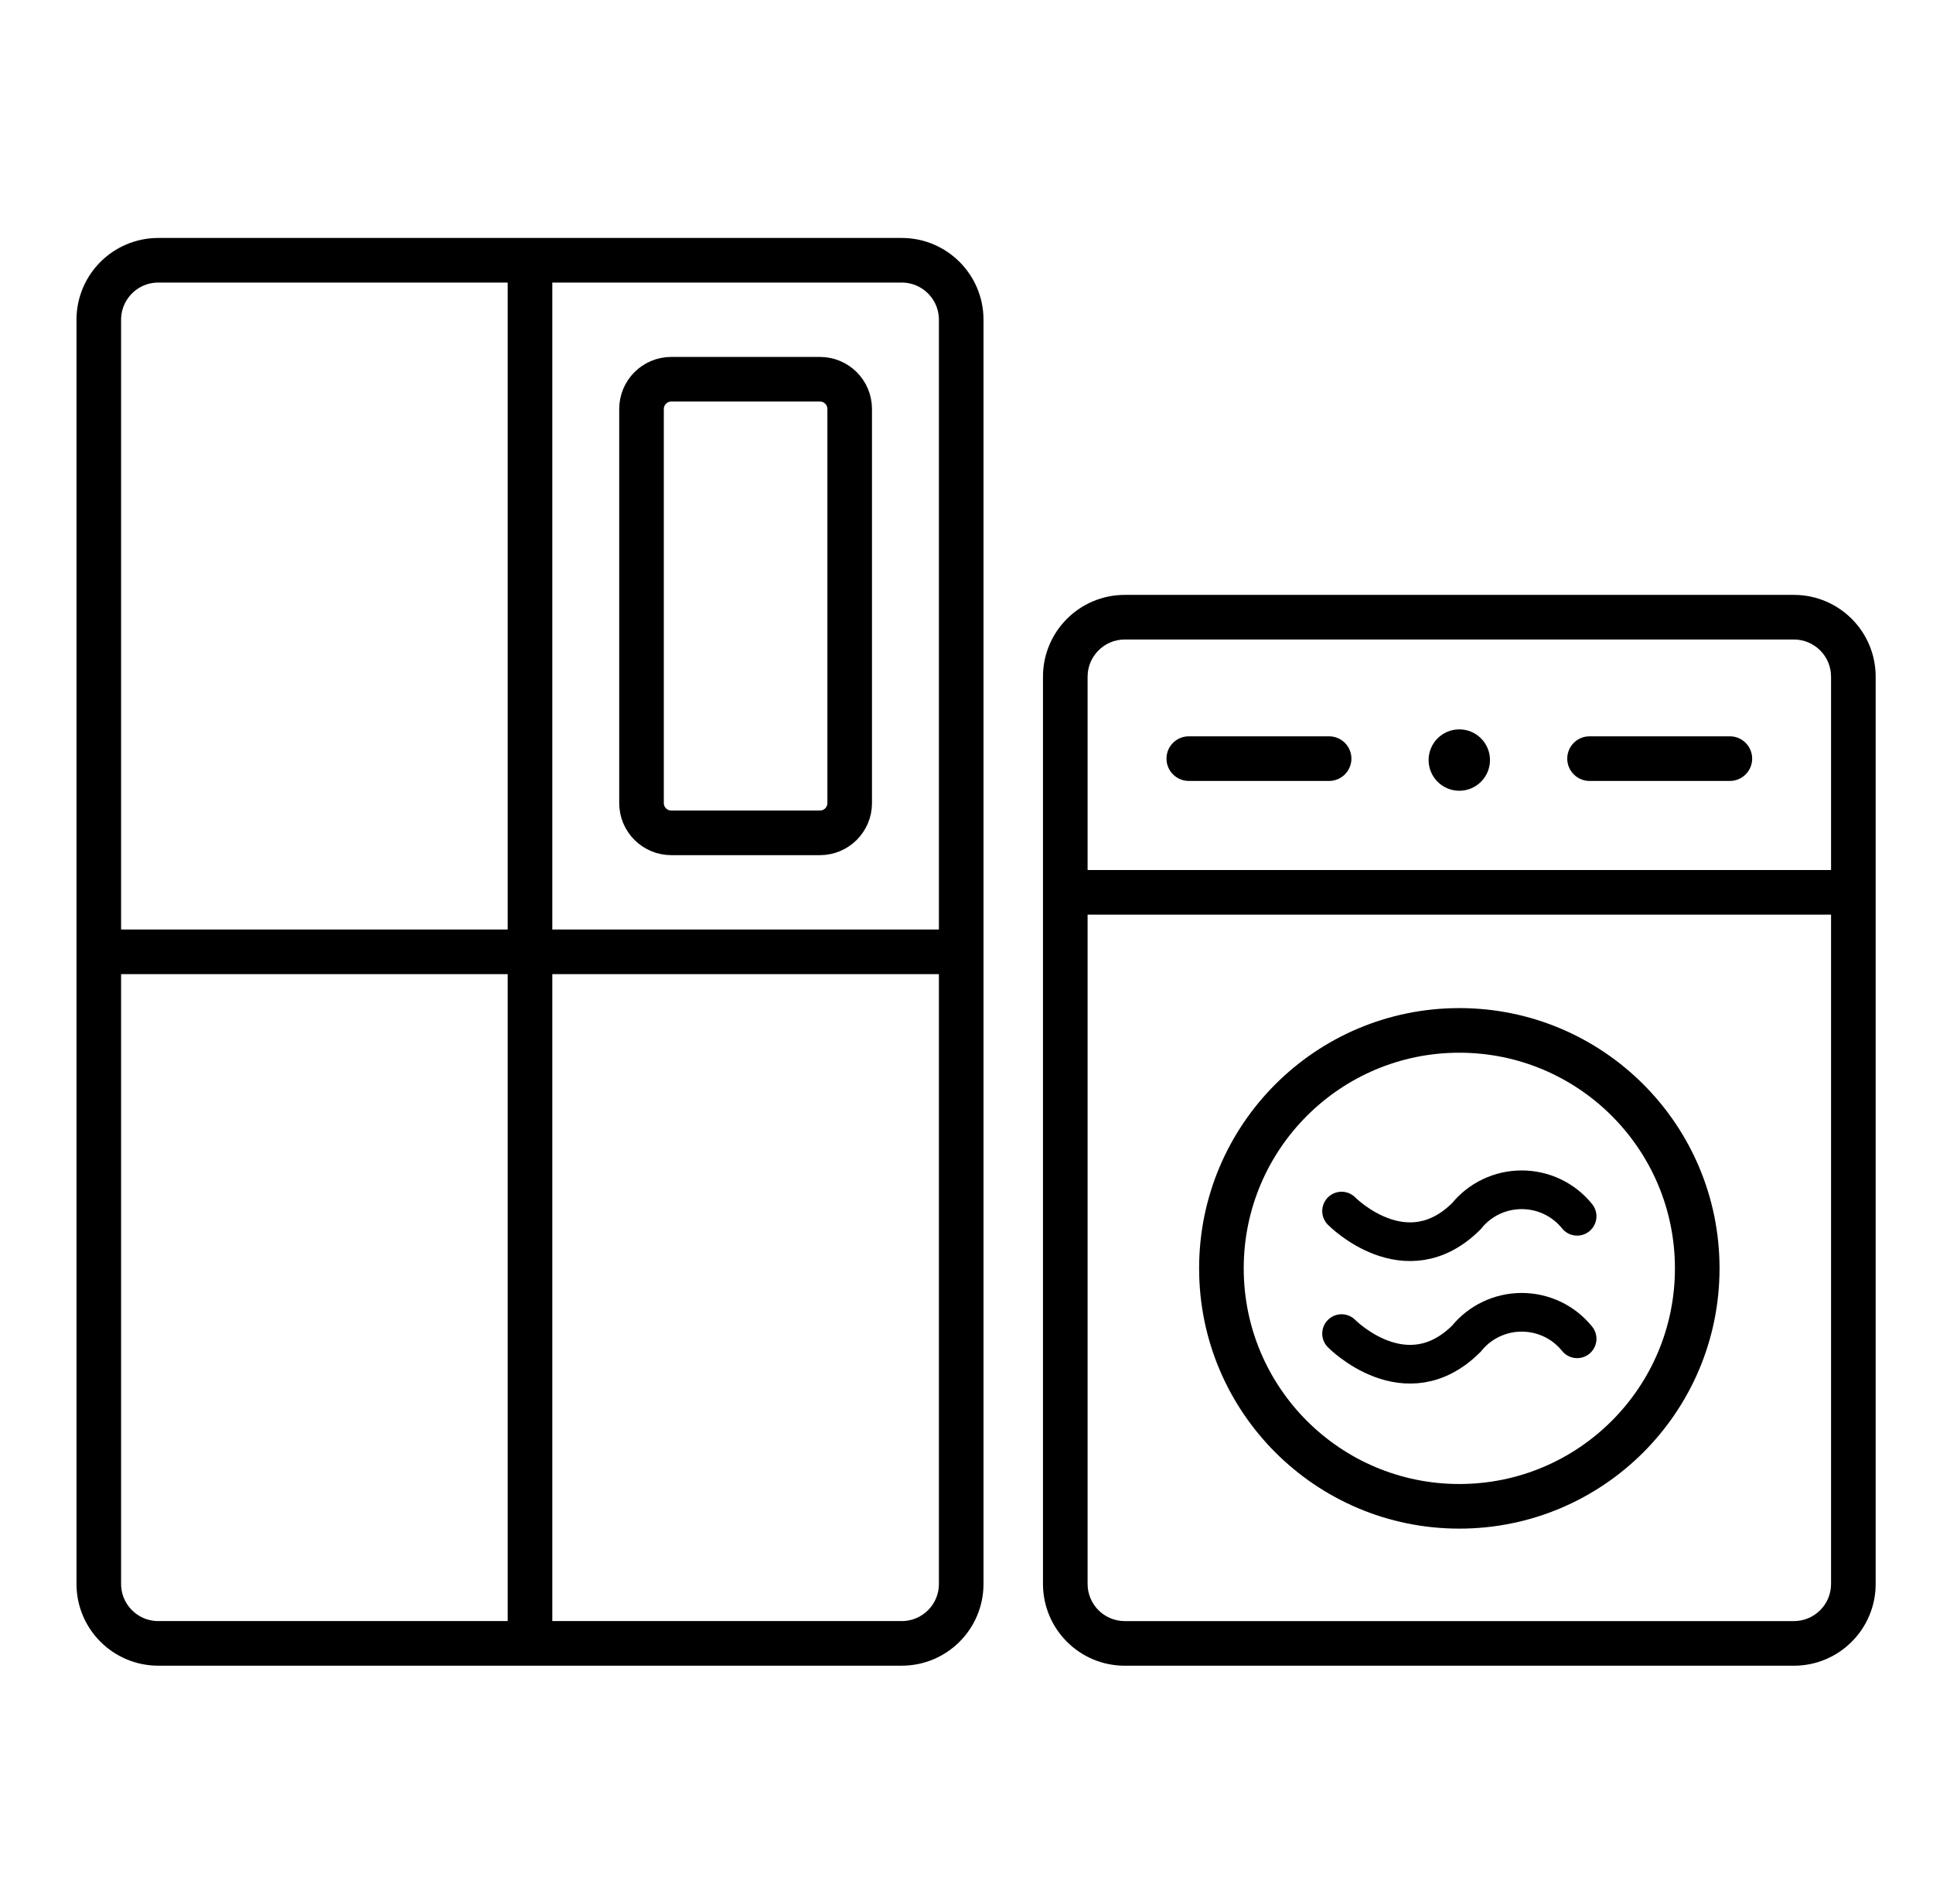 <svg width="65" height="64" viewBox="0 0 65 64" fill="none" xmlns="http://www.w3.org/2000/svg">
<path fill-rule="evenodd" clip-rule="evenodd" d="M3.322 10.75C3.322 9.645 4.218 8.75 5.322 8.75H30.322C31.427 8.75 32.322 9.645 32.322 10.75V53.25C32.322 54.355 31.427 55.25 30.322 55.25H5.322C4.218 55.25 3.322 54.355 3.322 53.25V10.75Z" stroke="black" stroke-width="1.5" stroke-linecap="round" stroke-linejoin="round"/>
<path d="M17.822 55V9" stroke="black" stroke-width="1.5" stroke-linecap="round"/>
<path d="M3.572 32H32.572" stroke="black" stroke-width="1.5"/>
<path fill-rule="evenodd" clip-rule="evenodd" d="M21.572 13.75C21.572 13.198 22.02 12.75 22.572 12.75H27.572C28.125 12.75 28.572 13.198 28.572 13.75V27C28.572 27.552 28.125 28 27.572 28H22.572C22.02 28 21.572 27.552 21.572 27V13.75Z" stroke="black" stroke-width="1.5" stroke-linecap="round" stroke-linejoin="round"/>
<path fill-rule="evenodd" clip-rule="evenodd" d="M37.822 20C36.303 20 35.072 21.231 35.072 22.75V53.251C35.072 54.77 36.303 56.001 37.822 56.001H60.322C61.841 56.001 63.072 54.77 63.072 53.251V22.75C63.072 21.231 61.841 20 60.322 20H37.822ZM36.572 22.75C36.572 22.06 37.132 21.5 37.822 21.5H60.322C61.013 21.5 61.572 22.06 61.572 22.75V29.25H36.572V22.75ZM36.572 30.75V53.251C36.572 53.941 37.132 54.501 37.822 54.501H60.322C61.013 54.501 61.572 53.941 61.572 53.251V30.75H36.572ZM49.072 35.392C45.068 35.392 41.822 38.638 41.822 42.642C41.822 46.646 45.068 49.892 49.072 49.892C53.076 49.892 56.322 46.646 56.322 42.642C56.322 38.638 53.076 35.392 49.072 35.392ZM40.322 42.642C40.322 37.809 44.24 33.892 49.072 33.892C53.905 33.892 57.822 37.809 57.822 42.642C57.822 47.474 53.905 51.392 49.072 51.392C44.24 51.392 40.322 47.474 40.322 42.642ZM49.071 24.521C48.501 24.521 48.039 24.983 48.039 25.553C48.039 26.123 48.501 26.585 49.071 26.585C49.641 26.585 50.103 26.123 50.103 25.553C50.103 24.983 49.641 24.521 49.071 24.521ZM53.451 24.755C53.037 24.755 52.701 25.09 52.701 25.505C52.701 25.919 53.037 26.255 53.451 26.255H58.169C58.584 26.255 58.919 25.919 58.919 25.505C58.919 25.09 58.584 24.755 58.169 24.755H53.451ZM39.975 24.755C39.56 24.755 39.225 25.09 39.225 25.505C39.225 25.919 39.56 26.255 39.975 26.255H44.693C45.107 26.255 45.443 25.919 45.443 25.505C45.443 25.09 45.107 24.755 44.693 24.755H39.975Z" fill="black"/>
<path d="M53.033 45.01C52.81 44.732 52.527 44.508 52.204 44.353C51.882 44.199 51.528 44.119 51.17 44.119C50.812 44.119 50.458 44.199 50.136 44.353C49.813 44.508 49.53 44.732 49.307 45.01C47.27 47.031 45.112 44.835 45.112 44.835" stroke="black" stroke-width="1.3" stroke-linecap="round"/>
<path d="M53.033 40.891C52.81 40.613 52.527 40.389 52.204 40.234C51.882 40.08 51.528 40 51.17 40C50.812 40 50.458 40.08 50.136 40.234C49.813 40.389 49.53 40.613 49.307 40.891C47.27 42.912 45.112 40.716 45.112 40.716" stroke="black" stroke-width="1.3" stroke-linecap="round"/>
</svg>
